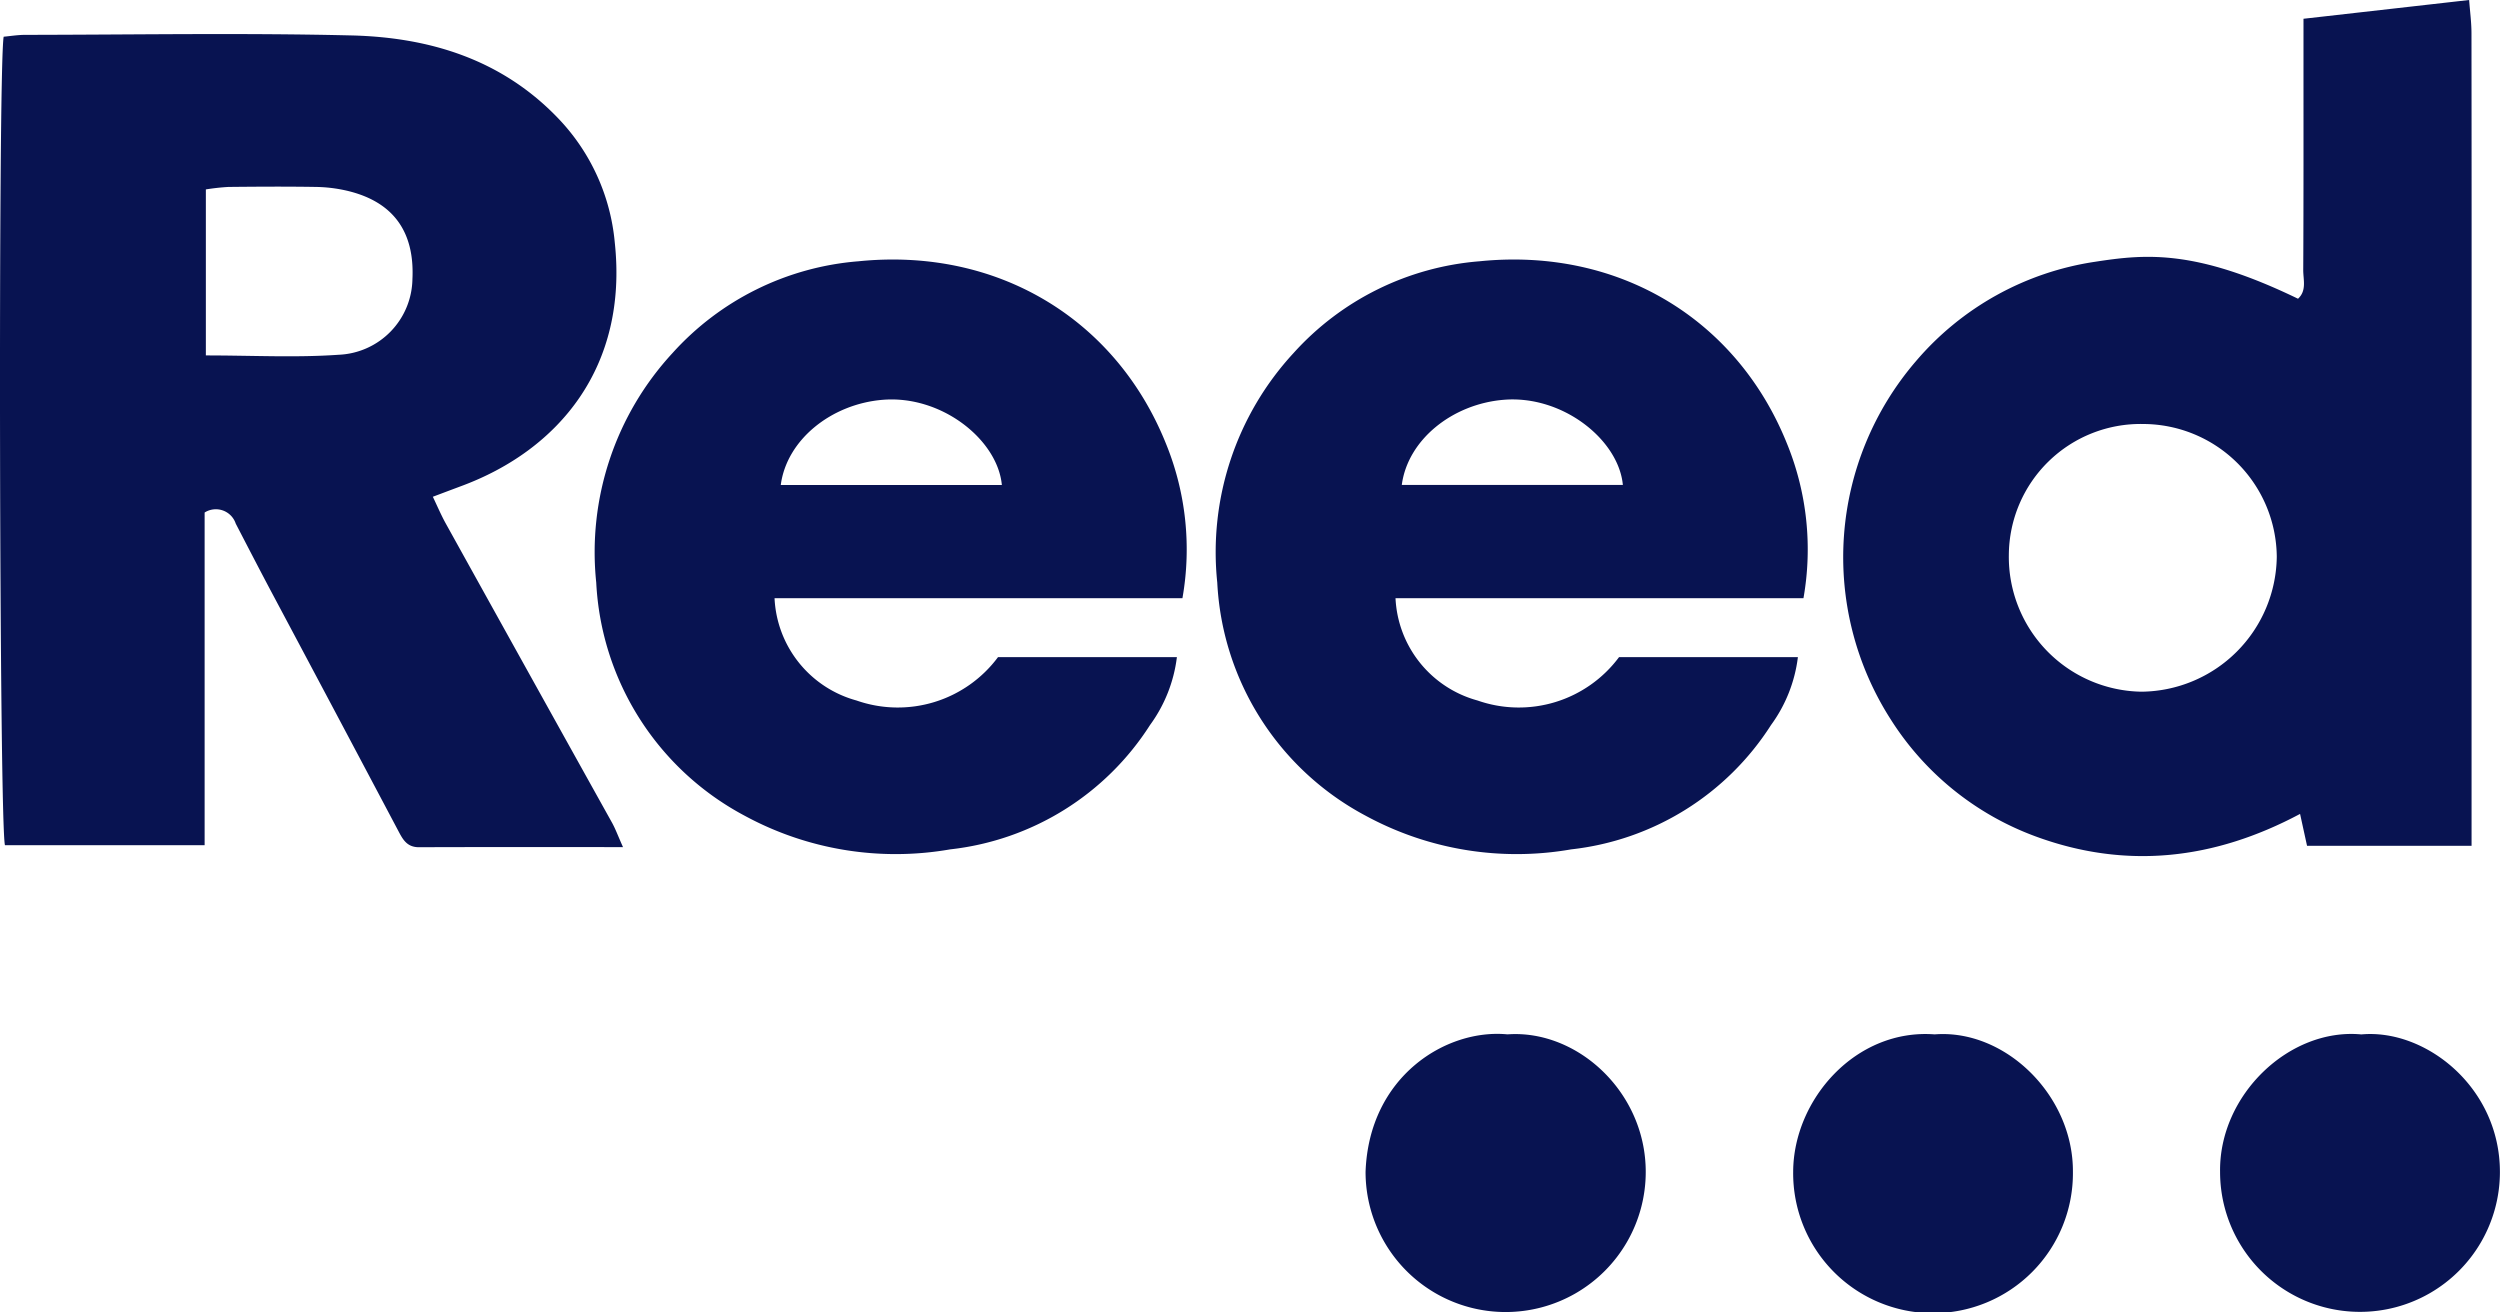 <svg xmlns="http://www.w3.org/2000/svg" xmlns:xlink="http://www.w3.org/1999/xlink" width="168.809" height="88.593" viewBox="0 0 168.809 88.593">
  <defs>
    <clipPath id="clip-path">
      <rect id="Rectangle_17" data-name="Rectangle 17" width="168.809" height="88.593" fill="#081351"/>
    </clipPath>
  </defs>
  <g id="Group_21" data-name="Group 21" clip-path="url(#clip-path)">
    <path id="Path_5" data-name="Path 5" d="M42.064,57.2c-4.847,0-9.309-.01-13.771.008-.8,0-1.08-.5-1.39-1.089q-4.288-8.1-8.6-16.193c-.806-1.518-1.594-3.046-2.386-4.571a1.413,1.413,0,0,0-2.1-.747V57.072H.335C-.049,55.617-.136,4.64.248,2.479c.46-.042.953-.125,1.447-.125,7.339-.009,14.681-.138,22.016.038C29,2.517,33.883,4.006,37.7,8a13.932,13.932,0,0,1,3.81,8.357c.911,8.408-3.767,14.046-10.422,16.486-.535.2-1.066.4-1.861.7.3.625.556,1.233.874,1.807q5.6,10.1,11.221,20.193c.234.421.4.881.742,1.649M13.9,24c3.132,0,6.064.159,8.969-.045a5.2,5.2,0,0,0,4.98-5.111c.154-3.227-1.317-5.235-4.421-5.966a9.885,9.885,0,0,0-2.076-.255c-1.977-.033-3.955-.021-5.932,0a15.057,15.057,0,0,0-1.52.167ZM166.889,57.113H155.78l-.471-2.155c-5.794,3.089-11.744,3.78-17.894,1.506a19.573,19.573,0,0,1-9.771-7.926A20.293,20.293,0,0,1,129.361,24.4a19.7,19.7,0,0,1,12.1-6.723c3.412-.525,6.774-.864,13.71,2.495.6-.551.348-1.295.352-1.942.026-4.909.016-9.818.017-14.728V1.267L166.725,0c.058.79.157,1.508.158,2.226q.016,13.2.006,26.4,0,13.007,0,26.013ZM144.715,28.63a8.894,8.894,0,0,0-9.071,8.845,9.1,9.1,0,0,0,8.954,9.231,9.228,9.228,0,0,0,9.138-9.112,9.043,9.043,0,0,0-9.021-8.964M121.777,40.393H94.23A7.526,7.526,0,0,0,99.769,47.3a8.431,8.431,0,0,0,9.553-2.926H121.4a9.782,9.782,0,0,1-1.815,4.584,18.42,18.42,0,0,1-13.5,8.395,21.357,21.357,0,0,1-13.877-2.276A18.9,18.9,0,0,1,82.194,39.335a19.811,19.811,0,0,1,5.147-15.491,18.919,18.919,0,0,1,12.547-6.2c9.431-.961,17.409,3.934,20.771,12.3a18.9,18.9,0,0,1,1.117,10.448m-12.194-7.646c-.288-3.058-4.069-6.07-8.028-5.752-3.487.28-6.5,2.7-6.9,5.752Zm11.5,46.363a9.445,9.445,0,1,0,18.889.042c.04-5.181-4.574-9.678-9.334-9.306-5.331-.405-9.531,4.4-9.555,9.263m28.826.026a9.447,9.447,0,1,0,18.895,0c0-5.742-5.05-9.682-9.355-9.286-4.864-.459-9.622,4.092-9.54,9.29m-57.7-.013a9.459,9.459,0,1,0,18.918.019c.011-5.4-4.623-9.642-9.336-9.3-4.127-.4-9.35,2.826-9.582,9.277M79.843,40.393H52.3A7.526,7.526,0,0,0,57.835,47.3a8.431,8.431,0,0,0,9.553-2.926h12.08a9.782,9.782,0,0,1-1.815,4.584,18.42,18.42,0,0,1-13.5,8.395,21.358,21.358,0,0,1-13.877-2.276A18.9,18.9,0,0,1,40.26,39.335a19.811,19.811,0,0,1,5.147-15.491,18.919,18.919,0,0,1,12.547-6.2c9.431-.961,17.409,3.934,20.771,12.3a18.9,18.9,0,0,1,1.117,10.448M67.649,32.747c-.288-3.058-4.069-6.07-8.028-5.752-3.487.28-6.5,2.7-6.9,5.752Z" transform="translate(0)" fill="#081351"/>
  </g>
</svg>
